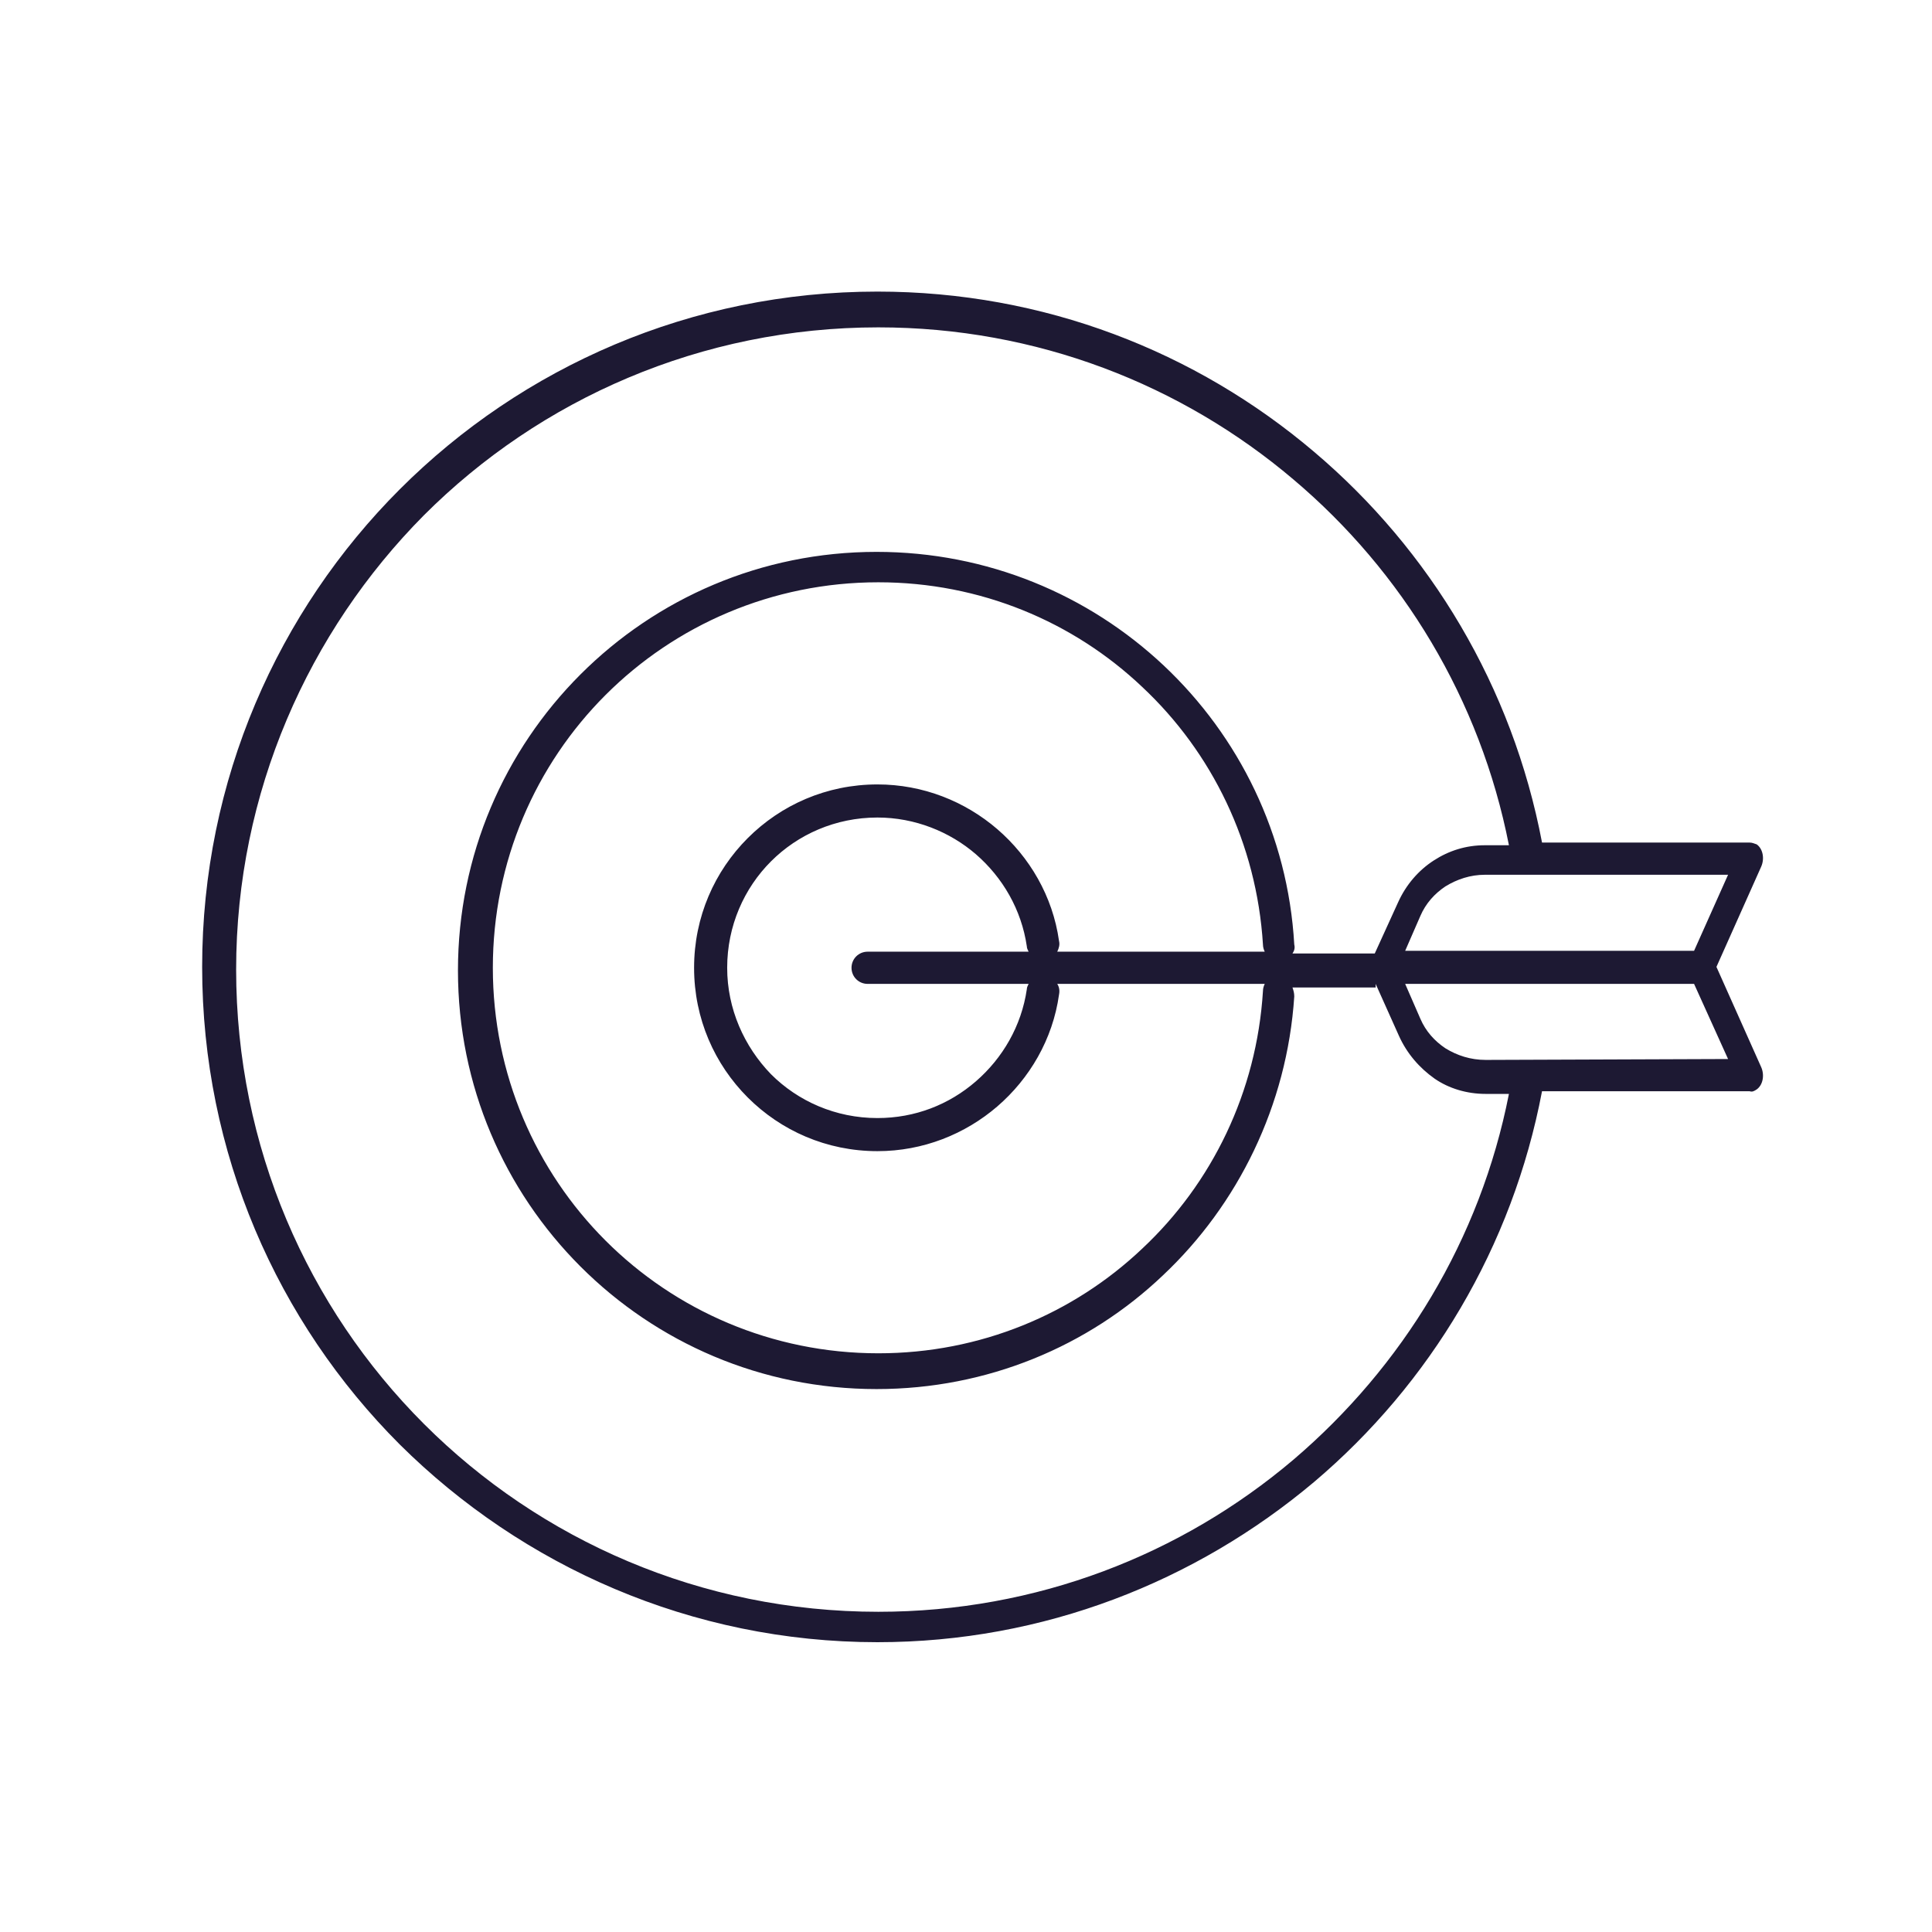 <?xml version="1.0" encoding="utf-8"?>
<!-- Generator: Adobe Illustrator 23.0.4, SVG Export Plug-In . SVG Version: 6.00 Build 0)  -->
<svg version="1.1" id="Layer_1" xmlns="http://www.w3.org/2000/svg" xmlns:xlink="http://www.w3.org/1999/xlink" x="0px" y="0px"
	 viewBox="0 0 216 216" style="enable-background:new 0 0 216 216;" xml:space="preserve">
<style type="text/css">
	.st0{fill-rule:evenodd;clip-rule:evenodd;fill:#1D1933;}
</style>
<path class="st0" d="M189.4,106.3l3.8-8.5l-27.2,0c-1.6,0-3.1,0.5-4.4,1.3c-1.2,0.8-2.2,1.9-2.8,3.3l-1.7,3.9H189.4L189.4,106.3z
	 M153.8,110l2.6,5.8c0.9,2,2.3,3.6,4,4.8c1.6,1.1,3.6,1.7,5.7,1.7l2.6,0c-3.2,16.3-11.9,30.5-24.1,40.9c-12.5,10.6-28.7,17-46.4,17
	c-19.8,0-37.8-8-50.8-21c-13-13-21-31-21-50.8c0-19.8,8.1-37.8,21-50.8c13-13,31-21,50.8-21c17.7,0,33.9,6.4,46.4,17
	c12.2,10.3,20.9,24.6,24.1,40.9H166c-2.1,0-4,0.6-5.7,1.7c-1.7,1.1-3.1,2.7-4,4.7l-2.6,5.7h-9.2c0.2-0.3,0.3-0.6,0.2-1
	c-0.7-12.3-6.2-23.3-14.6-31.2c-8.4-7.9-19.7-12.7-32.1-12.7c-12.9,0-24.6,5.2-33.1,13.7c-8.5,8.5-13.7,20.2-13.7,33.1
	c0,12.9,5.2,24.6,13.7,33.1c8.5,8.5,20.2,13.7,33.1,13.7c12.4,0,23.7-4.8,32-12.7c8.4-7.9,13.9-19,14.7-31.2c0-0.4-0.1-0.7-0.2-1
	H153.8L153.8,110z M141.4,110l-23.2,0c0.2,0.3,0.3,0.7,0.2,1.2c-0.7,5-3.3,9.4-6.9,12.5c-3.6,3.1-8.3,5-13.4,5
	c-5.7,0-10.8-2.3-14.5-6v0c-3.7-3.7-6-8.8-6-14.5c0-5.7,2.3-10.8,6-14.5c3.7-3.7,8.8-6,14.5-6c5.1,0,9.8,1.9,13.4,5
	c3.6,3.1,6.2,7.5,6.9,12.5c0.1,0.4,0,0.8-0.2,1.2l23.2,0c-0.1-0.2-0.2-0.5-0.2-0.8c-0.7-11.3-5.7-21.5-13.5-28.8
	c-7.7-7.3-18.1-11.7-29.5-11.7c-11.9,0-22.7,4.8-30.5,12.6c-7.8,7.8-12.6,18.6-12.6,30.5c0,11.9,4.8,22.7,12.6,30.5
	c7.8,7.8,18.6,12.6,30.5,12.6c11.4,0,21.8-4.4,29.5-11.7c7.8-7.3,12.8-17.5,13.5-28.8C141.2,110.5,141.3,110.2,141.4,110L141.4,110z
	 M115,110l-18,0c-1,0-1.8-0.8-1.8-1.8c0-1,0.8-1.8,1.8-1.8l18,0c-0.1-0.2-0.2-0.4-0.2-0.6c-0.6-4.1-2.7-7.7-5.7-10.3
	c-2.9-2.5-6.8-4.1-11-4.1c-4.7,0-8.9,1.9-11.9,4.9c-3,3-4.9,7.2-4.9,11.9c0,4.6,1.9,8.8,4.9,11.9v0l0,0c3,3,7.2,4.9,11.9,4.9
	c4.2,0,8-1.5,11-4.1c3-2.6,5.1-6.2,5.7-10.3C114.8,110.4,114.9,110.2,115,110L115,110z M191.9,108.1l5,11.2c0.4,0.9,0.2,2-0.5,2.5
	c-0.3,0.2-0.5,0.3-0.8,0.2l-23.2,0c-3.3,17.4-12.5,32.7-25.5,43.7c-13.2,11.1-30.2,17.9-48.8,17.9c-20.8,0-39.7-8.5-53.4-22.1
	c-13.7-13.7-22.1-32.6-22.1-53.4c0-20.9,8.5-39.8,22.1-53.4c13.7-13.7,32.6-22.1,53.4-22.1c18.6,0,35.6,6.7,48.8,17.9
	c13,11,22.2,26.3,25.5,43.7l23.2,0c0.3,0,0.5,0.1,0.8,0.2c0.7,0.5,0.9,1.6,0.5,2.5L191.9,108.1L191.9,108.1z M166.1,118.5l27.1-0.1
	l-3.8-8.4l-32.3,0l1.7,3.9c0.6,1.4,1.6,2.5,2.8,3.3C162.9,118,164.4,118.5,166.1,118.5z"/>
</svg>
